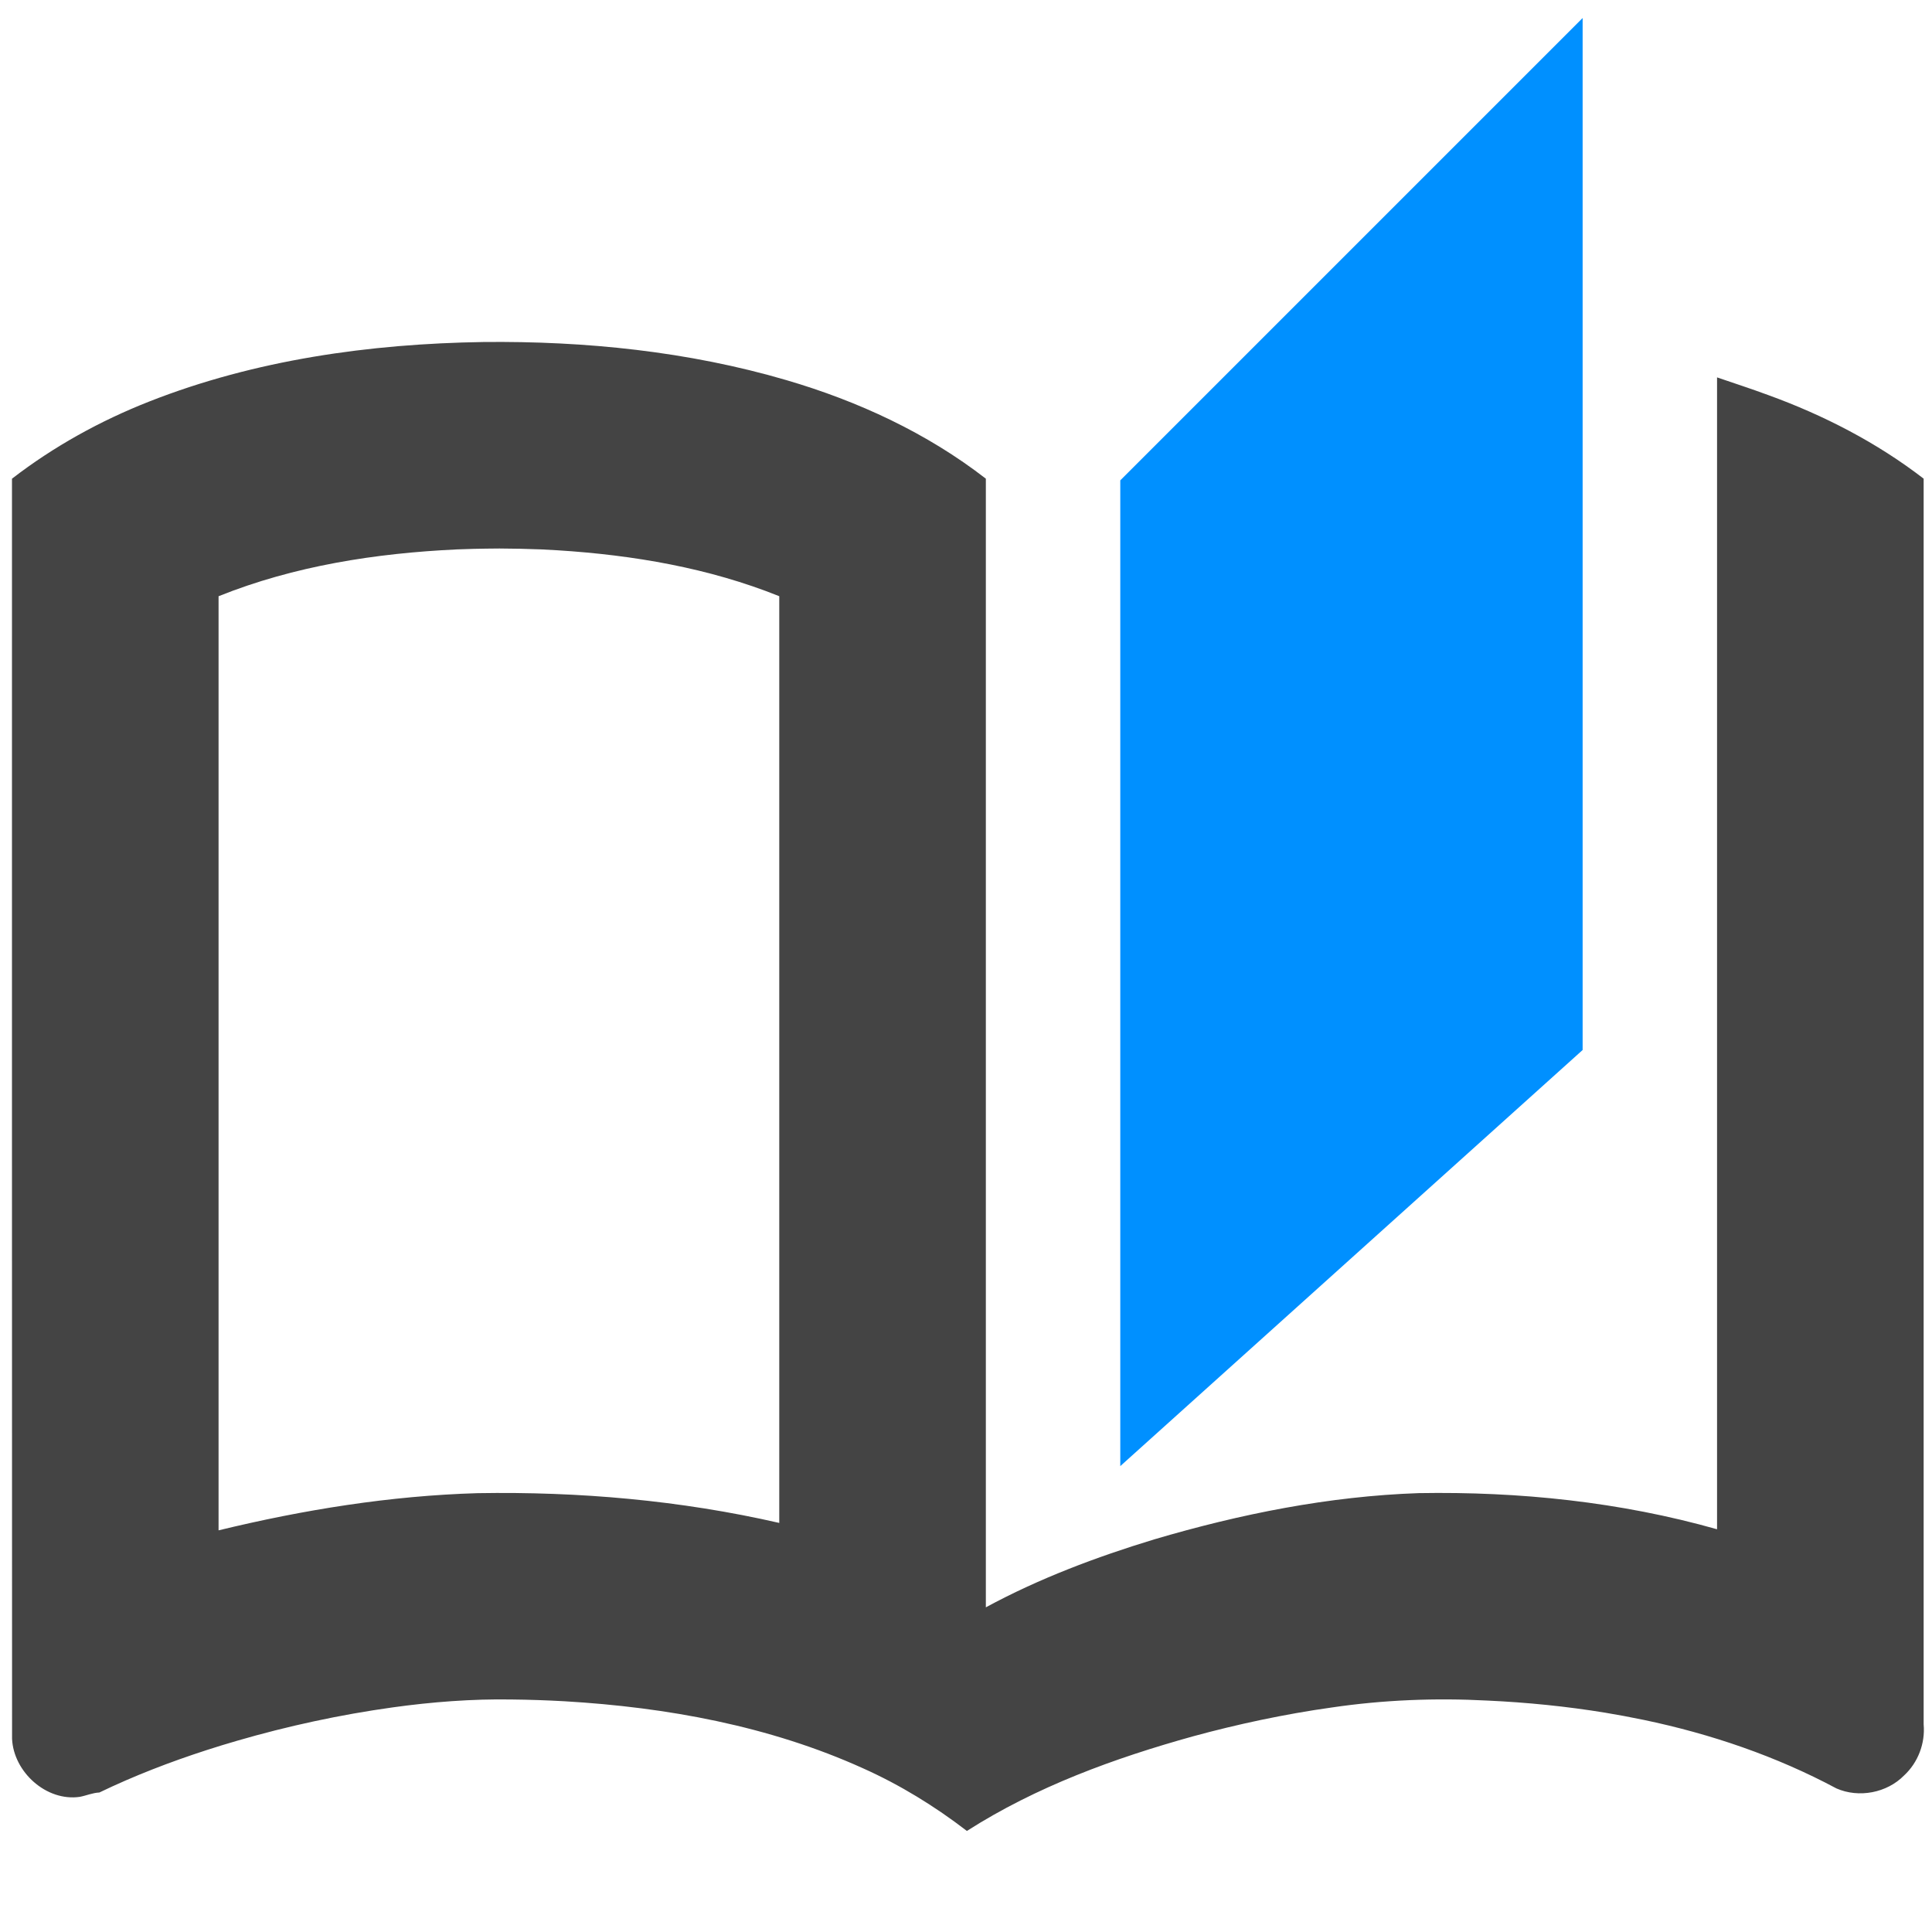 <?xml version="1.0" encoding="UTF-8" standalone="no"?>
<svg
   version="1.1"
   width="240"
   height="240"
   viewBox="0 0 240 240"
   id="svg4"
   sodipodi:docname="student.svg"
   inkscape:version="1.1 (ce6663b3b7, 2021-05-25)"
   xmlns:inkscape="http://www.inkscape.org/namespaces/inkscape"
   xmlns:sodipodi="http://sodipodi.sourceforge.net/DTD/sodipodi-0.dtd"
   xmlns="http://www.w3.org/2000/svg"
   xmlns:svg="http://www.w3.org/2000/svg">
  <defs
     id="defs8" />
  <sodipodi:namedview
     id="namedview6"
     pagecolor="#ffffff"
     bordercolor="#666666"
     borderopacity="1.0"
     inkscape:pageshadow="2"
     inkscape:pageopacity="0.0"
     inkscape:pagecheckerboard="0"
     showgrid="false"
     inkscape:zoom="3.2151262"
     inkscape:cx="151.93805"
     inkscape:cy="141.67407"
     inkscape:window-width="2488"
     inkscape:window-height="1376"
     inkscape:window-x="2632"
     inkscape:window-y="27"
     inkscape:window-maximized="1"
     inkscape:current-layer="svg4" />
  <path
     id="path2"
     style="fill:#444444;fill-opacity:1;stroke-width:10.591"
     d="m 60.021,42.486 c -14.093,0.219 -28.322,2.212 -41.494,7.397 -6.084,2.394 -11.86,5.587 -17.039,9.584 0.008,52.18 -0.015,104.36 0.011,156.539 0.189,4.116 4.258,7.806 8.411,7.206 0.82,-0.156 1.6,-0.505 2.434,-0.54 4.312,-2.08 8.79,-3.802 13.343,-5.275 1.165,-0.377 2.587,-0.816 3.78,-1.157 6.292,-1.829 12.77,-3.232 19.329,-4.144 4.792,-0.667 9.843,-1.064 14.775,-0.978 2.202,0.023 4.31,0.095 6.554,0.219 12.692,0.746 25.459,3.065 37.098,8.335 4.593,2.057 8.901,4.71 12.889,7.775 8.617,-5.507 18.323,-9.042 28.132,-11.765 2.648,-0.723 5.569,-1.433 8.357,-2.018 2.937,-0.616 5.964,-1.155 8.839,-1.554 6.402,-0.945 12.891,-1.199 19.351,-0.858 4.905,0.226 9.8,0.717 14.646,1.511 1.463,0.242 3.185,0.563 4.738,0.886 8.323,1.735 16.454,4.502 23.959,8.518 2.782,1.216 6.259,0.561 8.394,-1.61 1.738,-1.604 2.644,-3.996 2.434,-6.349 0,-51.582 -2e-5,-103.164 0,-154.747 -5.824,-4.491 -12.428,-7.889 -19.329,-10.392 -2.094,-0.778 -4.222,-1.461 -6.335,-2.188 0,47.697 0,95.393 0,143.09 -12.023,-3.407 -24.585,-4.702 -37.059,-4.489 -11.152,0.383 -22.18,2.591 -32.86,5.747 -7.198,2.191 -14.289,4.849 -20.914,8.441 0,-46.735 0,-93.47 0,-140.205 C 115.137,53.777 106.585,49.828 97.71,47.227 85.506,43.65 72.708,42.35 60.021,42.486 Z m 1.957,25.65 c 1.754,0.008 3.508,0.045 5.261,0.112 0.499,0.033 1.418,0.077 2.078,0.114 9.36,0.593 18.752,2.189 27.486,5.701 0,38.373 0,76.746 0,115.12 -12.269,-2.812 -24.901,-3.909 -37.475,-3.697 -10.856,0.318 -21.635,2.06 -32.177,4.619 0,-38.68 -10e-7,-77.359 0,-116.039 9.398,-3.776 19.54,-5.346 29.614,-5.817 0.5,-0.02 1.419,-0.046 2.08,-0.068 1.044,-0.033 2.089,-0.028 3.133,-0.044 z" />
  <path
     id="path1029"
     style="fill:#0090ff;fill-opacity:1;stroke-width:10.591"
     d="m 192.774,6.063 c -17.87,17.87 -35.74,35.74 -53.609,53.609 0,40.818 0,81.636 0,122.454 19.145,-17.23 38.29,-34.46 57.435,-51.69 0,-42.733 0,-85.466 0,-128.199 -1.275,1.275 -2.55,2.55 -3.826,3.826 z" />
</svg>
